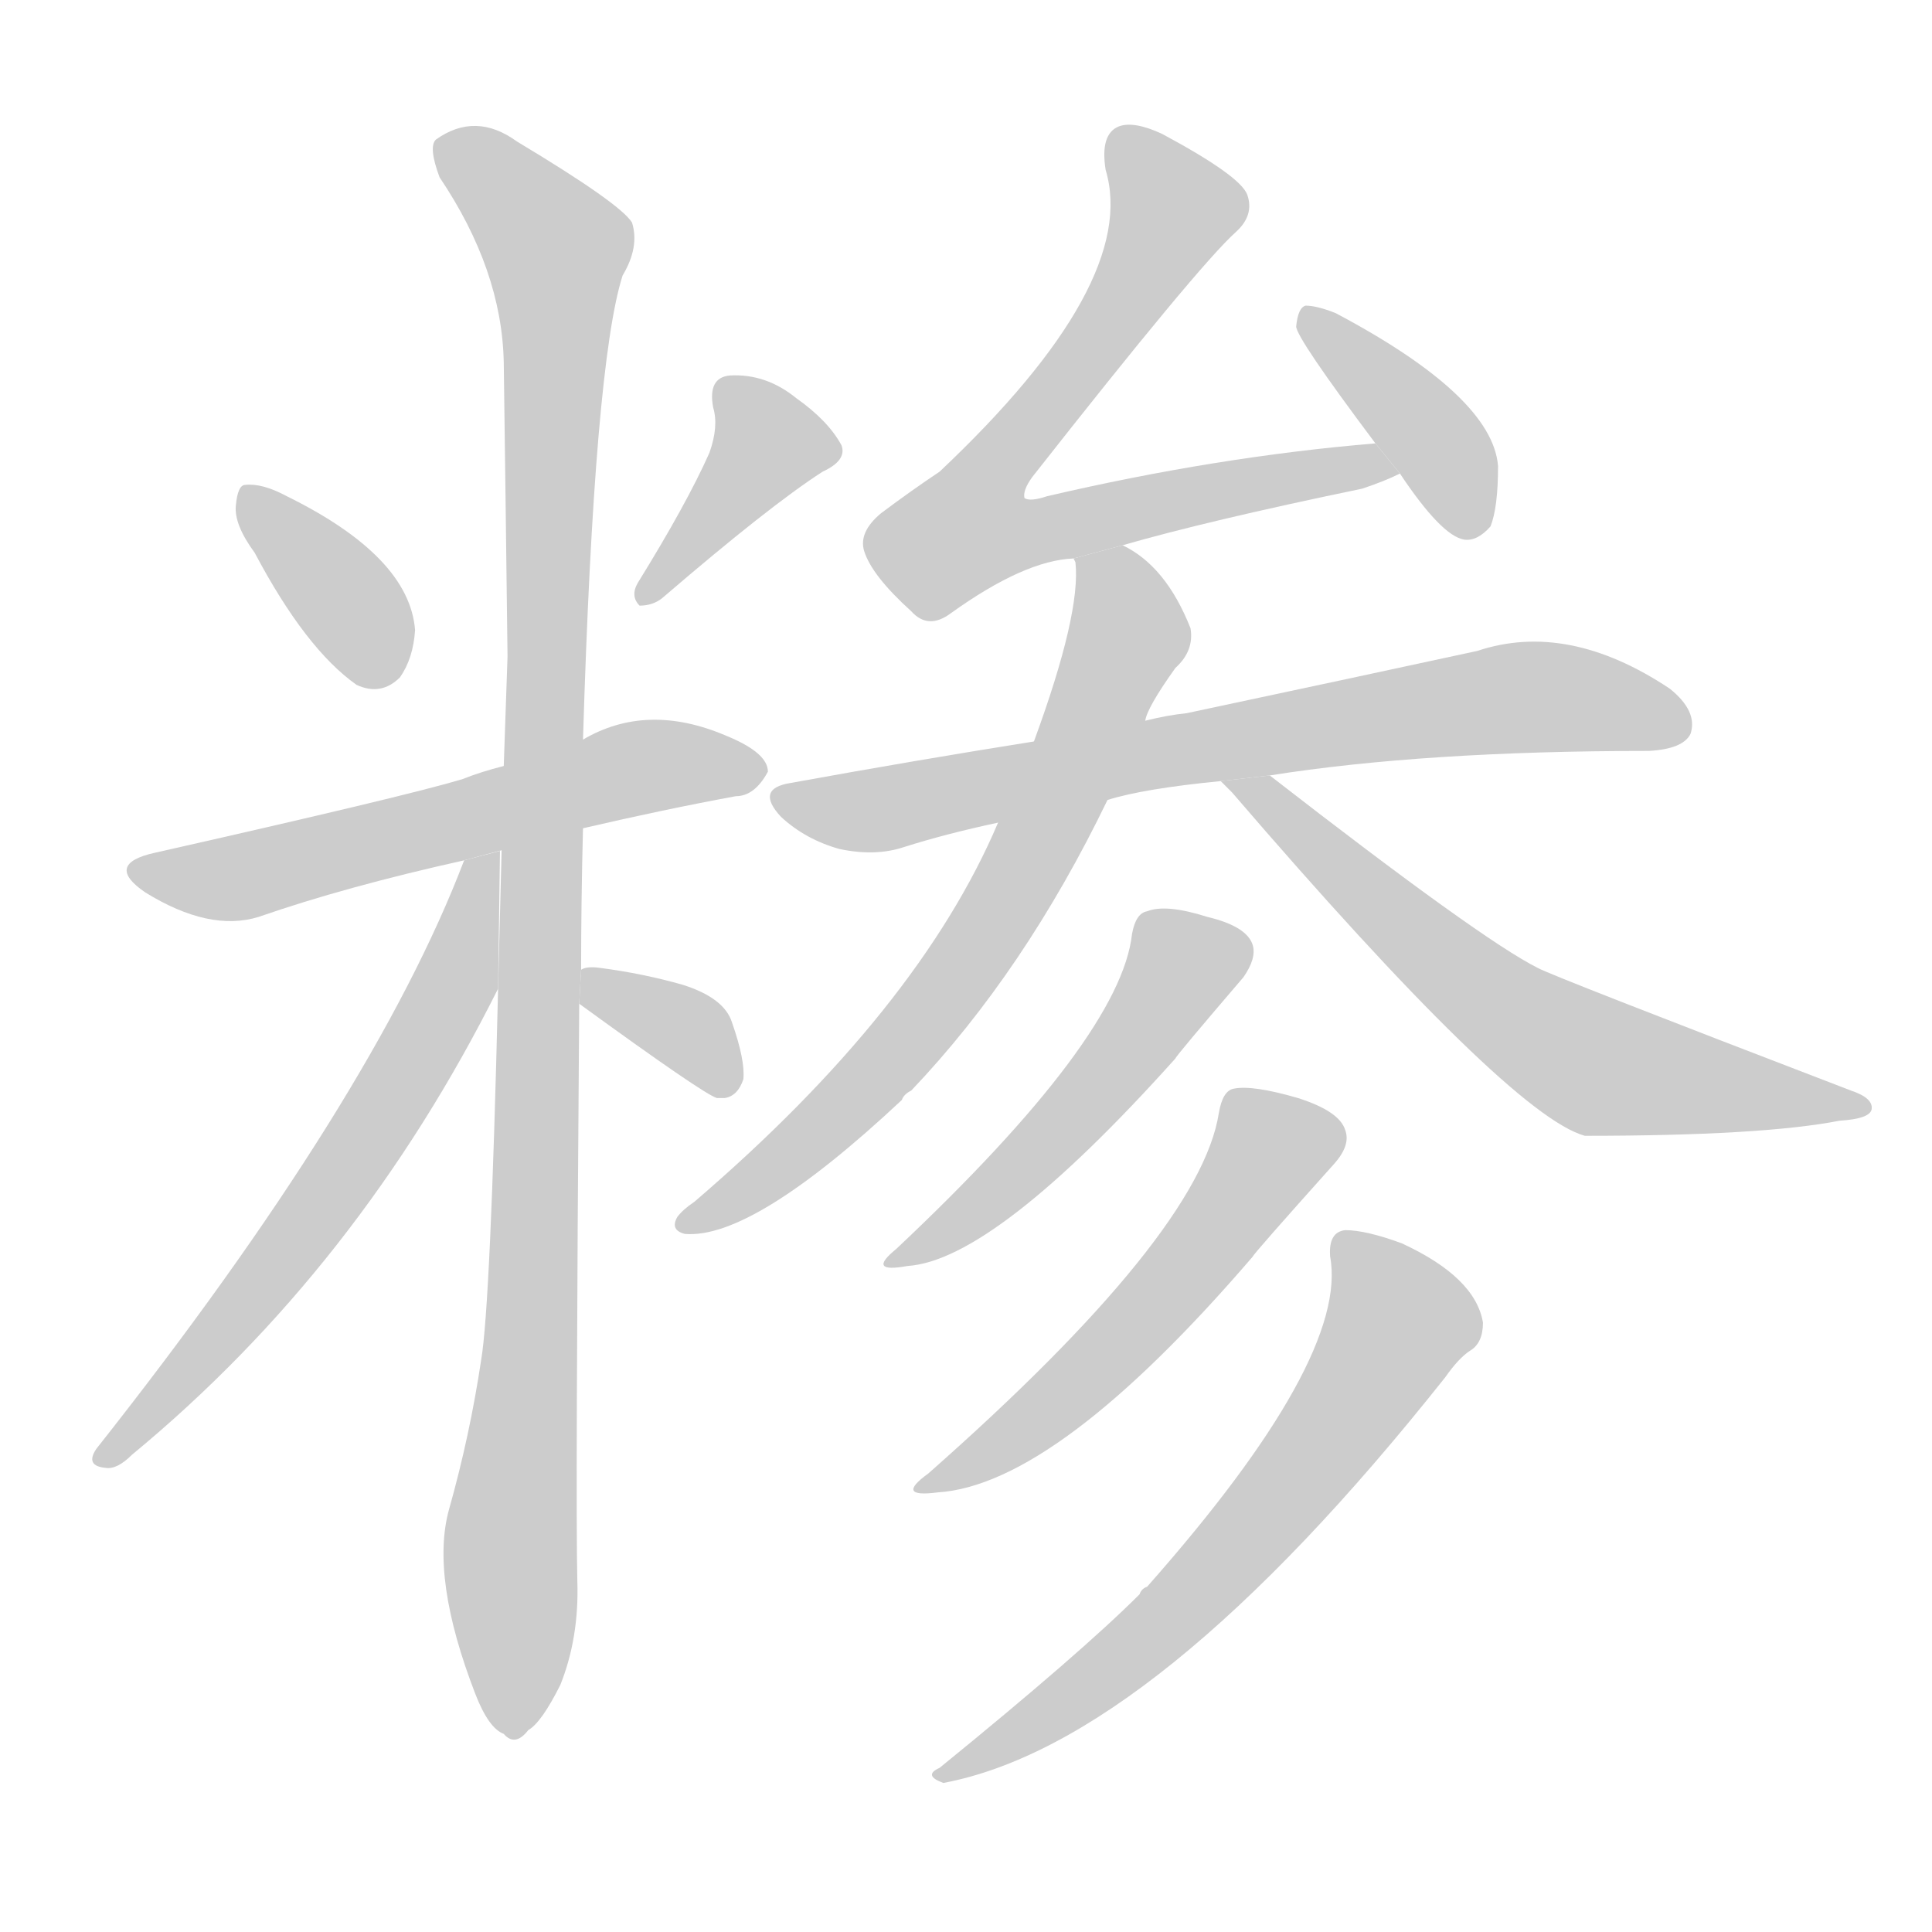 <!--
AnimCJK 2016-2018 Copyright Francois Mizessyn - https://github.com/parsimonhi/animCJK
Derived from:
    MakeMeAHanzi project - https://github.com/skishore/makemeahanzi
    Arphic PL KaitiM GB - https://apps.ubuntu.com/cat/applications/precise/fonts-arphic-gkai00mp/
    Arphic PL UKai - https://apps.ubuntu.com/cat/applications/fonts-arphic-ukai/
You can redistribute and/or modify this file under the terms of the Arphic Public License
as published by Arphic Technology Co., Ltd.
You should have received a copy of this license (the directory "APL") along with this file;
if not, see http://ftp.gnu.org/non-gnu/chinese-fonts-truetype/LICENSE.
-->
<svg id="z31937" class="acjk" version="1.1" viewBox="0 0 1024 1024" xmlns="http://www.w3.org/2000/svg" xmlns:xlink="http://www.w3.org/1999/xlink">
<style>
<![CDATA[
@keyframes z31937k {
	from {
		stroke:#ccc;
		stroke-dashoffset:3334;
	}
	1% {
		stroke:#c00;
		stroke-dashoffset:3334;
	}
	75% {
		stroke:#c00;
		stroke-dashoffset:0;
	}
	to {
		stroke:#000;
	}
}
#z31937 path[clip-path] {
	animation:z31937k 1s linear both;
	stroke-dasharray:3334;
	stroke-width:128;
	stroke-linecap:round;
	fill:none;
}
#z31937 path[clip-path="url(#z31937c1)"] {animation-delay:1s;}
#z31937 path[clip-path="url(#z31937c2)"] {animation-delay:2s;}
#z31937 path[clip-path="url(#z31937c3)"] {animation-delay:3s;}
#z31937 path[clip-path="url(#z31937c4)"] {animation-delay:4s;}
#z31937 path[clip-path="url(#z31937c5)"] {animation-delay:5s;}
#z31937 path[clip-path="url(#z31937c6)"] {animation-delay:6s;}
#z31937 path[clip-path="url(#z31937c7)"] {animation-delay:7s;}
#z31937 path[clip-path="url(#z31937c8)"] {animation-delay:8s;}
#z31937 path[clip-path="url(#z31937c9)"] {animation-delay:9s;}
#z31937 path[clip-path="url(#z31937c10)"] {animation-delay:10s;}
#z31937 path[clip-path="url(#z31937c11)"] {animation-delay:11s;}
#z31937 path[clip-path="url(#z31937c12)"] {animation-delay:12s;}
#z31937 path[clip-path="url(#z31937c13)"] {animation-delay:13s;}
#z31937 path[clip-path="url(#z31937c14)"] {animation-delay:14s;}
#z31937 path {fill:#ccc;}
]]>
</style>
<path id="z31937d1" d="M135 293Q162 344 189 363Q202 369 212 359Q219 349 220 334Q217 295 152 263Q139 256 130 257Q126 257 125 268Q124 278 135 293 Z"/>
<path id="z31937d2" d="M376 240Q364 267 338 309Q334 316 339 321Q346 321 351 317Q408 268 436 250Q449 244 446 236Q439 223 422 211Q406 198 387 199Q375 200 378 216Q381 226 376 240 Z"/>
<path id="z31937d3" d="M309 439Q352 429 390 422Q400 422 407 409Q407 399 385 390Q343 372 309 392L267 406Q255 409 245 413Q215 422 82 452Q55 458 77 473Q111 494 137 486Q183 470 246 456L309 439 Z"/>
<path id="z31937d4" d="M308 514Q308 478 309 439L309 392Q315 193 330 146Q339 131 335 118Q329 108 274 75Q252 59 231 74Q227 78 233 94Q266 143 267 192Q268 265 269 348Q268 376 267 406L264 524Q260 692 255 721Q249 761 238 800Q228 836 252 898Q259 916 267 919Q273 926 280 917Q287 913 297 893Q307 868 306 838Q305 799 307 532L308 514 Z"/>
<path id="z31937d5" d="M246 456Q198 582 51 768Q45 777 56 778Q62 779 70 771Q190 672 264 524L265 451L246 456 Z"/>
<path id="z31937d6" d="M307 532Q373 580 380 582Q381 582 384 582Q391 581 394 572Q395 562 388 542Q384 529 362 522Q341 516 318 513Q311 512 308 514L307 532 Z"/>
<path id="z31937d7" d="M595 289Q640 276 722 259Q734 255 742 251L729 235Q645 242 555 263Q546 266 543 264Q542 260 547 253Q635 141 655 123Q665 114 661 103Q657 93 616 71Q601 64 593 67Q583 71 586 90Q604 150 498 250Q483 260 467 272Q455 282 458 292Q462 305 483 324Q492 334 504 325Q543 297 569 296L595 289 Z"/>
<path id="z31937d8" d="M742 251Q764 284 776 286Q783 287 790 279Q794 269 794 247Q791 210 708 166Q698 162 692 162Q688 163 687 173Q687 179 729 235L742 251 Z"/>
<path id="z31937d9" d="M673 411Q755 398 874 398Q892 397 896 389Q900 377 885 365Q831 329 783 345Q723 358 629 378Q619 379 607 382L548 393Q485 403 419 415Q400 418 414 433Q427 445 445 450Q464 454 479 449Q501 442 529 436L587 424Q606 418 647 414L673 411 Z"/>
<path id="z31937d10" d="M607 382Q608 375 623 354Q633 345 631 333Q618 300 595 289L569 296L570 298Q573 325 548 393L529 436Q487 535 368 637Q362 641 359 645Q355 652 363 654Q399 657 478 583Q479 580 483 578Q543 515 587 424L607 382 Z"/>
<path id="z31937d11" d="M647 414Q648 415 653 420Q800 591 840 602Q934 602 975 594Q991 593 992 588Q993 582 981 578Q822 517 815 513Q785 498 673 411L647 414 Z"/>
<path id="z31937d12" d="M600 495Q594 550 475 662Q459 675 481 671Q527 668 623 561Q623 560 659 518Q666 508 664 501Q661 491 640 486Q618 479 608 483Q602 484 600 495 Z"/>
<path id="z31937d13" d="M646 590Q636 654 492 781Q474 794 497 791Q560 787 664 666Q664 665 707 617Q716 607 713 599Q710 589 688 582Q664 575 654 577Q648 578 646 590 Z"/>
<path id="z31937d14" d="M705 666Q715 720 608 841Q605 842 604 845Q573 876 498 937Q489 941 500 945Q612 924 766 730Q773 720 779 716Q786 712 786 701Q782 677 743 659Q724 652 713 652Q704 653 705 666 Z"/>
<defs>
	<clipPath id="z31937c1"><use xlink:href="#z31937d1"/></clipPath>
	<clipPath id="z31937c2"><use xlink:href="#z31937d2"/></clipPath>
	<clipPath id="z31937c3"><use xlink:href="#z31937d3"/></clipPath>
	<clipPath id="z31937c4"><use xlink:href="#z31937d4"/></clipPath>
	<clipPath id="z31937c5"><use xlink:href="#z31937d5"/></clipPath>
	<clipPath id="z31937c6"><use xlink:href="#z31937d6"/></clipPath>
	<clipPath id="z31937c7"><use xlink:href="#z31937d7"/></clipPath>
	<clipPath id="z31937c8"><use xlink:href="#z31937d8"/></clipPath>
	<clipPath id="z31937c9"><use xlink:href="#z31937d9"/></clipPath>
	<clipPath id="z31937c10"><use xlink:href="#z31937d10"/></clipPath>
	<clipPath id="z31937c11"><use xlink:href="#z31937d11"/></clipPath>
	<clipPath id="z31937c12"><use xlink:href="#z31937d12"/></clipPath>
	<clipPath id="z31937c13"><use xlink:href="#z31937d13"/></clipPath>
	<clipPath id="z31937c14"><use xlink:href="#z31937d14"/></clipPath>
</defs>
<path pathLength="3333" clip-path="url(#z31937c1)" d="M134 261L211 355"/>
<path pathLength="3333" clip-path="url(#z31937c2)" d="M386 204L408 245L344 314"/>
<path pathLength="3333" clip-path="url(#z31937c3)" d="M72 461L402 409"/>
<path pathLength="3333" clip-path="url(#z31937c4)" d="M235 75L299 145L272 916"/>
<path pathLength="3333" clip-path="url(#z31937c5)" d="M261 458L192 606L55 772"/>
<path pathLength="3333" clip-path="url(#z31937c6)" d="M315 523L389 573"/>
<path pathLength="3333" clip-path="url(#z31937c7)" d="M597 69L623 119L503 283L517 295L734 245"/>
<path pathLength="3333" clip-path="url(#z31937c8)" d="M695 171L783 279"/>
<path pathLength="3333" clip-path="url(#z31937c9)" d="M413 422L467 429L798 370L893 384"/>
<path pathLength="3333" clip-path="url(#z31937c10)" d="M576 301L597 344L531 481L463 571L365 645"/>
<path pathLength="3333" clip-path="url(#z31937c11)" d="M658 416L848 566L986 585"/>
<path pathLength="3333" clip-path="url(#z31937c12)" d="M659 502L622 513L572 587L479 666"/>
<path pathLength="3333" clip-path="url(#z31937c13)" d="M709 601L666 612L598 707L493 785"/>
<path pathLength="3333" clip-path="url(#z31937c14)" d="M712 660L743 706L705 760L592 882L502 938"/>
</svg>